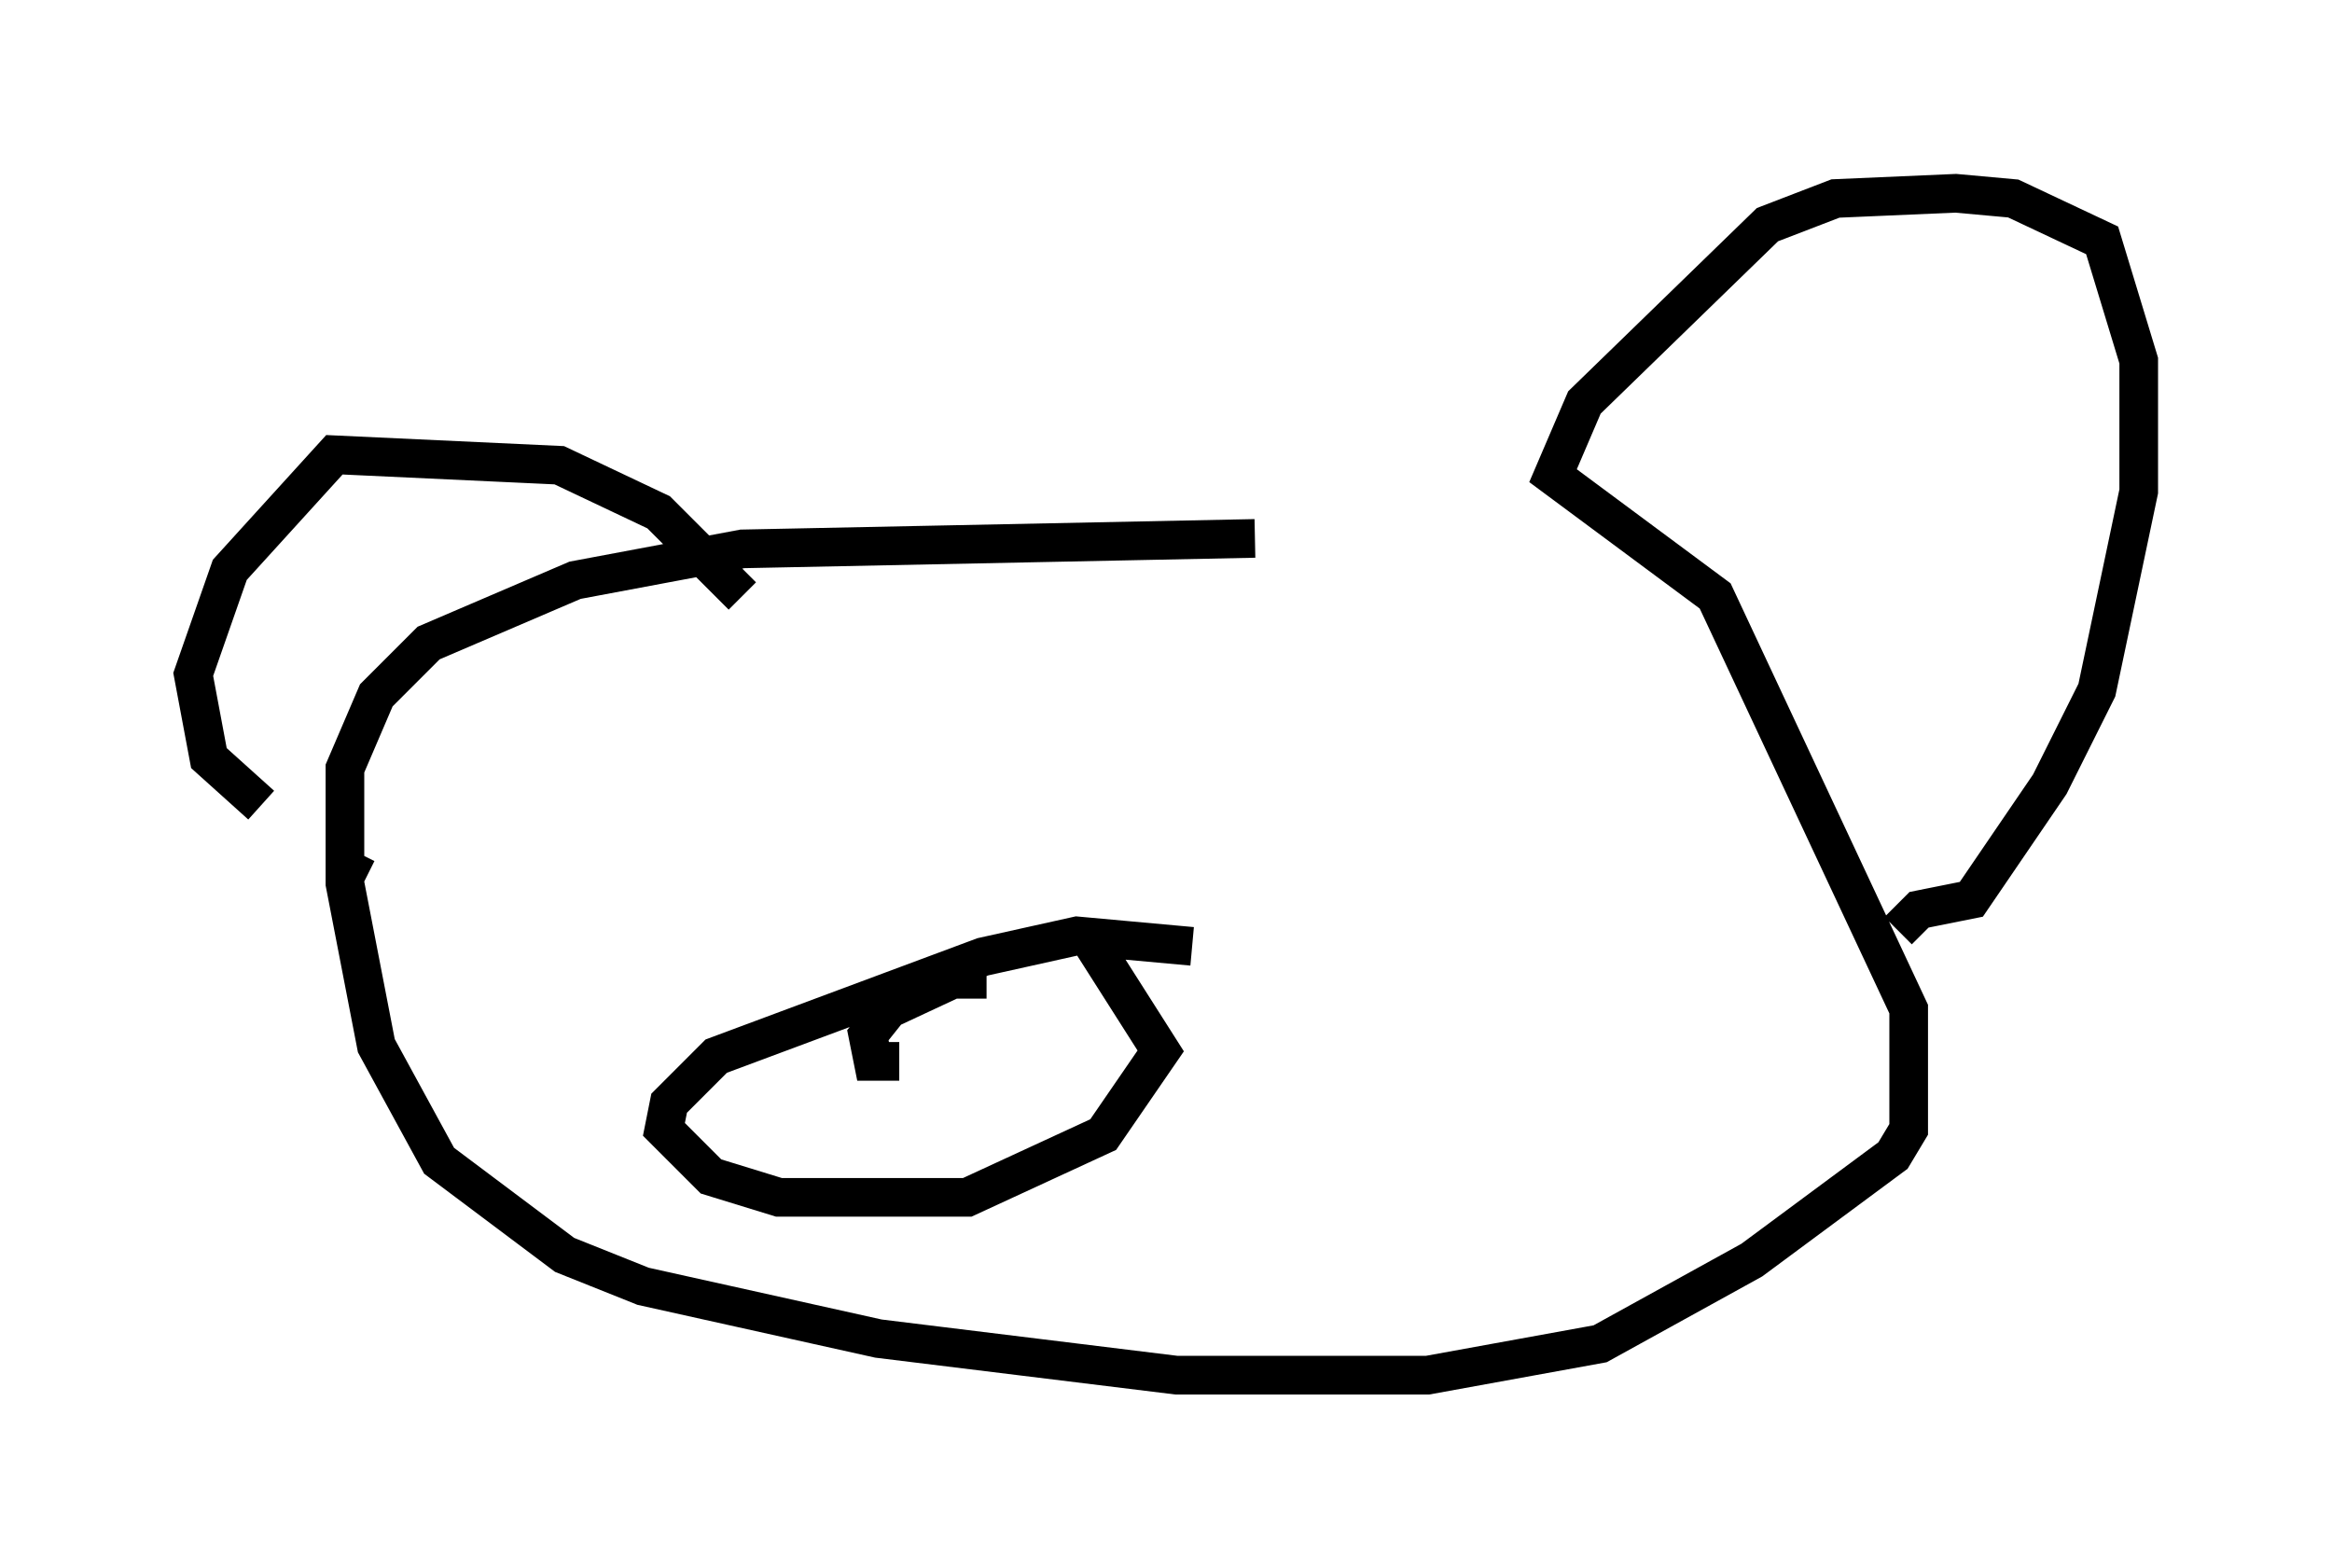<?xml version="1.0" encoding="utf-8" ?>
<svg baseProfile="full" height="40.582" version="1.1" width="60.338" xmlns="http://www.w3.org/2000/svg" xmlns:ev="http://www.w3.org/2001/xml-events" xmlns:xlink="http://www.w3.org/1999/xlink"><defs /><rect fill="white" height="40.582" width="60.338" x="0" y="0" /><path d="M48.843, 12.307 m-16.373, 1.624 l-13.261, 0.271 -4.33, 0.812 l-3.789, 1.624 -1.353, 1.353 l-0.812, 1.894 0.0, 2.977 l0.812, 4.195 1.624, 2.977 l3.248, 2.436 2.03, 0.812 l6.089, 1.353 7.713, 0.947 l6.495, 0.0 4.465, -0.812 l3.924, -2.165 3.654, -2.706 l0.406, -0.677 0.0, -3.112 l-5.007, -10.69 -4.195, -3.112 l0.812, -1.894 4.736, -4.601 l1.759, -0.677 3.112, -0.135 l1.488, 0.135 2.3, 1.083 l0.947, 3.112 0.0, 3.383 l-1.083, 5.142 -1.218, 2.436 l-2.03, 2.977 -1.353, 0.271 l-0.541, 0.541 m-29.905, -8.66 l-2.165, -2.165 -2.571, -1.218 l-5.819, -0.271 -2.706, 2.977 l-0.947, 2.706 0.406, 2.165 l1.353, 1.218 m2.436, 1.759 l0.271, 0.135 m21.38, 1.759 l-2.977, -0.271 -2.436, 0.541 l-6.901, 2.571 -1.218, 1.218 l-0.135, 0.677 1.218, 1.218 l1.759, 0.541 4.871, 0.0 l3.518, -1.624 1.488, -2.165 l-1.894, -2.977 m-3.112, 1.624 l0.0, -0.677 -2.03, 0.947 l-0.541, 0.677 0.135, 0.677 l0.677, 0.0 " fill="none" stroke="black" stroke-width="1" /></svg>